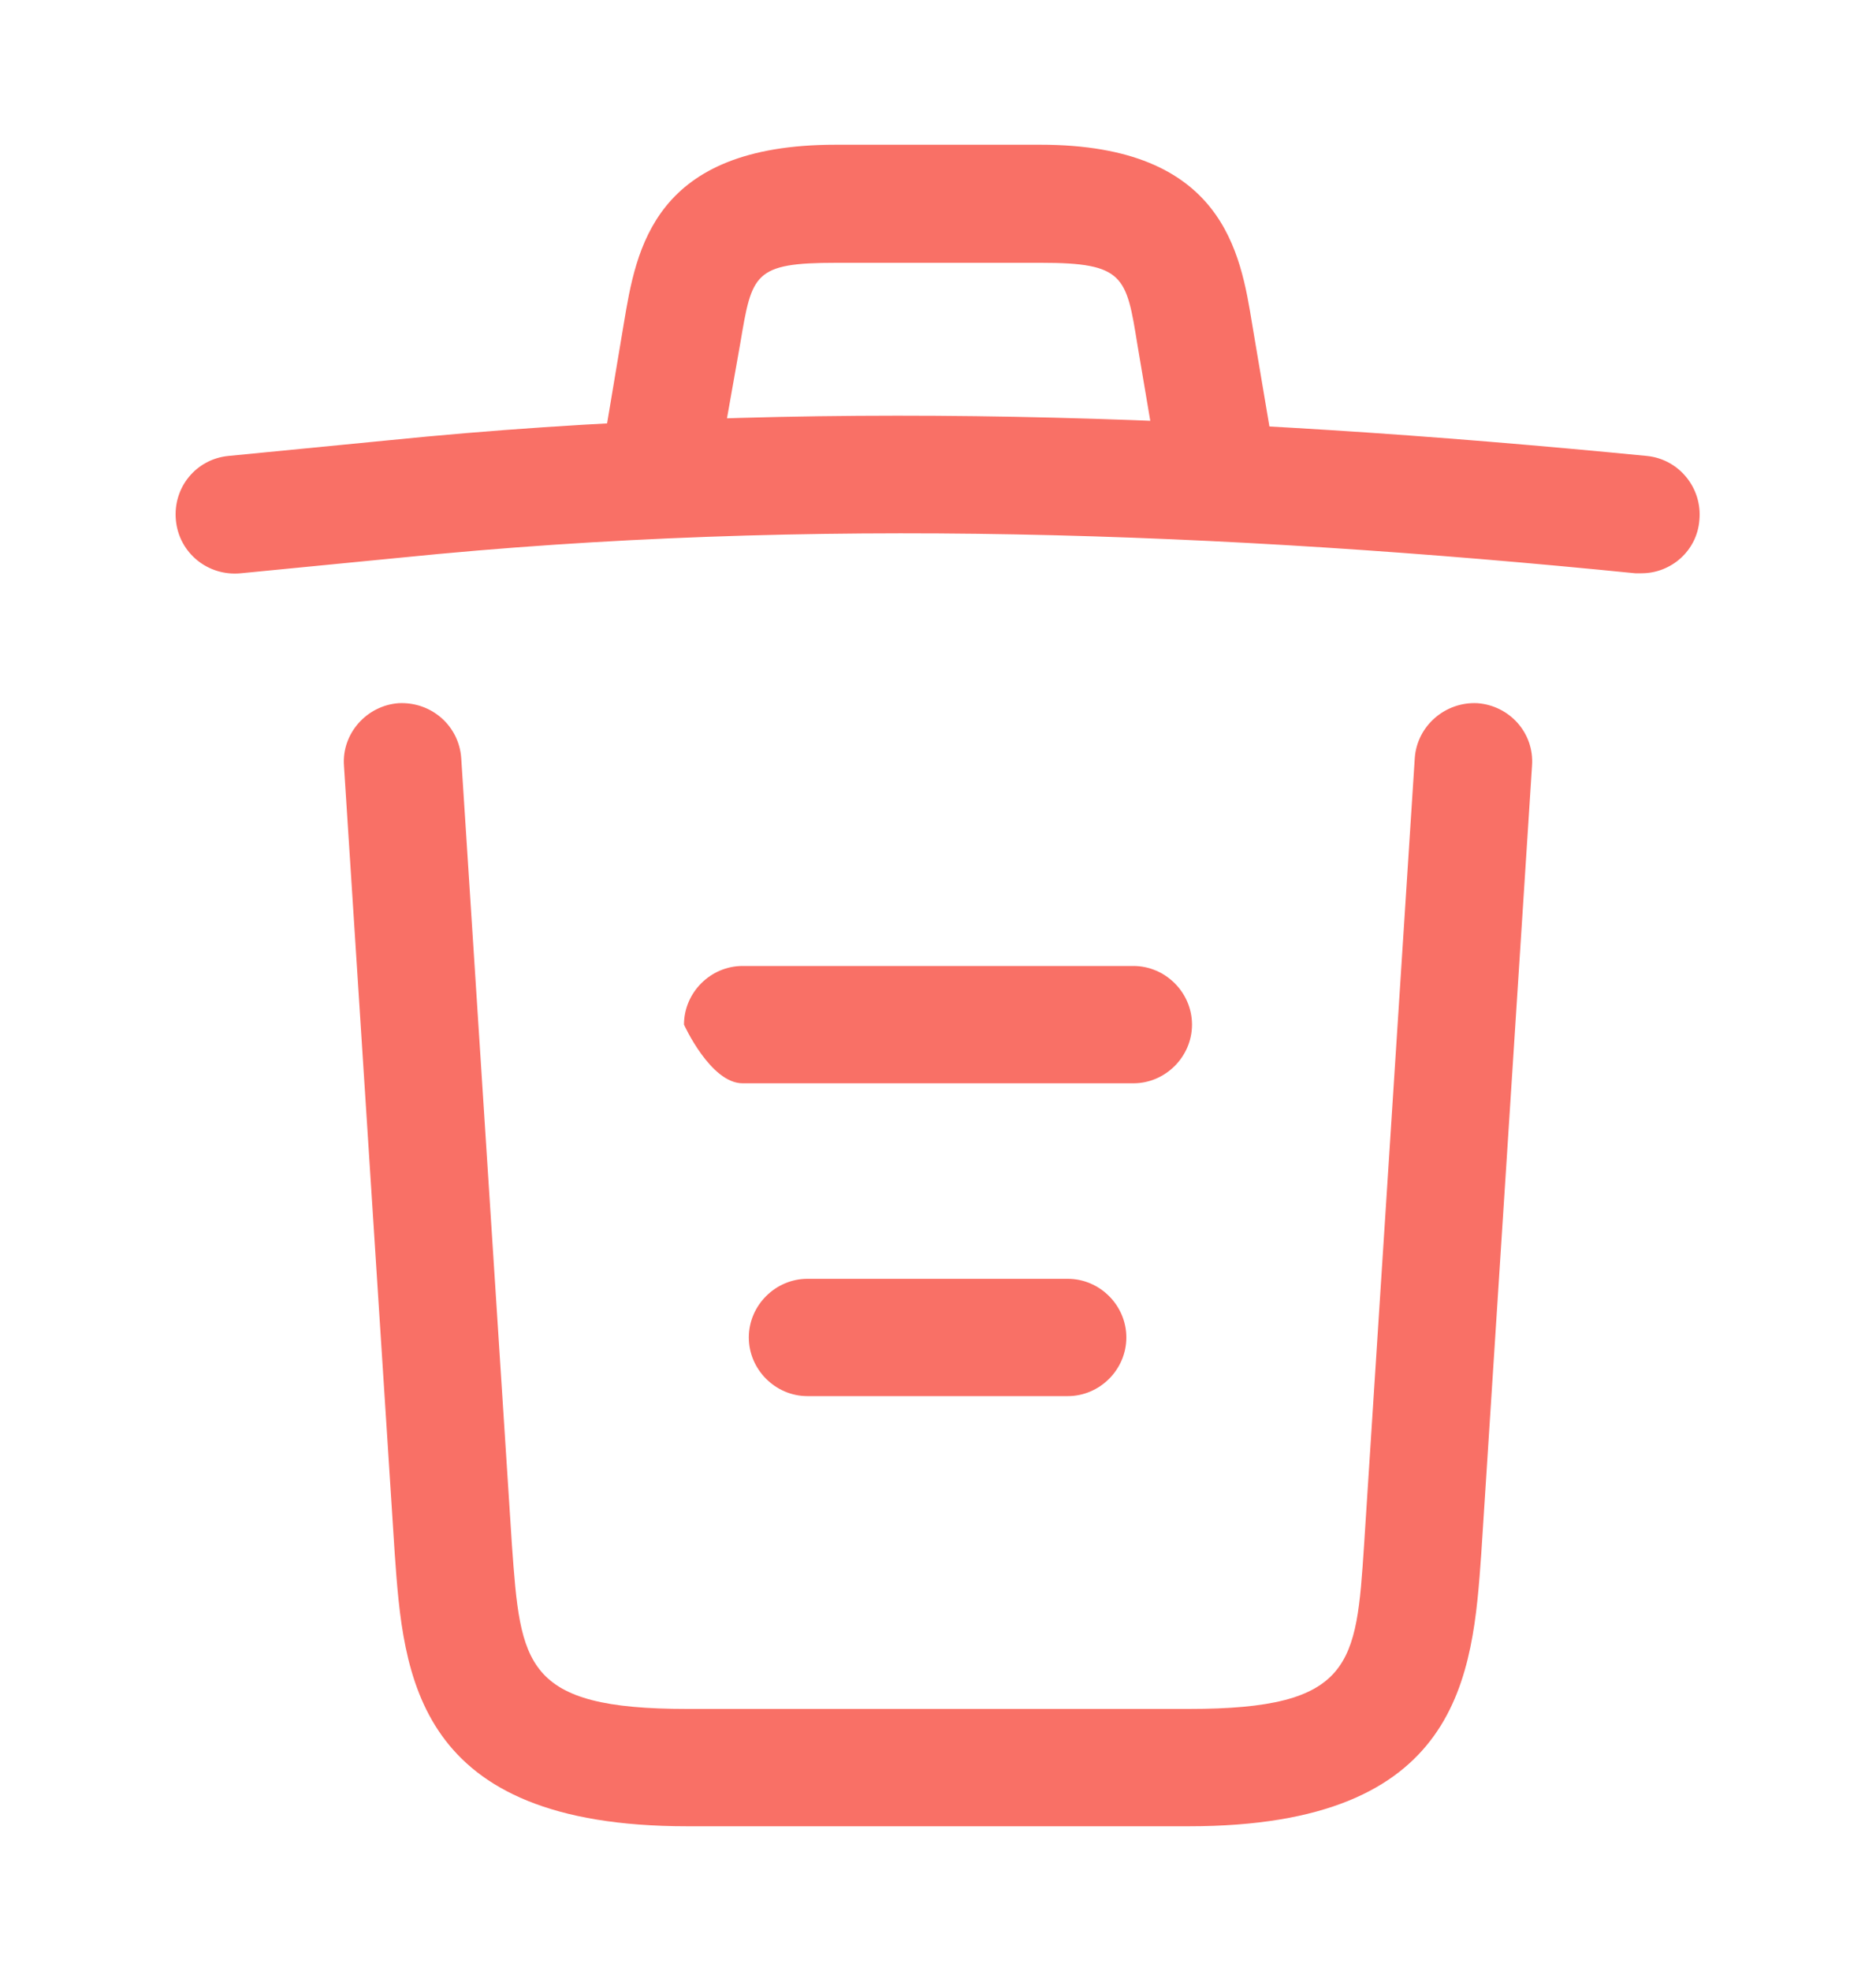 <svg width="20" height="21" viewBox="0 0 20 21" fill="none" xmlns="http://www.w3.org/2000/svg">
<path d="M17.5 6.108C17.483 6.108 17.458 6.108 17.433 6.108C13.025 5.667 8.625 5.5 4.267 5.942L2.567 6.108C2.217 6.142 1.908 5.892 1.875 5.542C1.842 5.192 2.092 4.892 2.433 4.858L4.133 4.692C8.567 4.242 13.058 4.417 17.558 4.858C17.9 4.892 18.15 5.2 18.117 5.542C18.092 5.867 17.817 6.108 17.5 6.108Z" fill="#F97066"/>
<path d="M7.083 5.267C7.05 5.267 7.017 5.267 6.975 5.258C6.642 5.2 6.408 4.875 6.467 4.542L6.65 3.45C6.783 2.65 6.967 1.542 8.908 1.542H11.092C13.042 1.542 13.225 2.692 13.35 3.458L13.533 4.542C13.592 4.883 13.358 5.208 13.025 5.258C12.683 5.317 12.358 5.083 12.308 4.75L12.125 3.667C12.008 2.942 11.983 2.8 11.1 2.8H8.917C8.033 2.8 8.017 2.917 7.892 3.658L7.7 4.742C7.65 5.05 7.383 5.267 7.083 5.267Z" fill="#F97066"/>
<path d="M12.675 19.458H7.325C4.417 19.458 4.3 17.85 4.208 16.55L3.667 8.158C3.642 7.817 3.908 7.517 4.25 7.492C4.6 7.475 4.892 7.733 4.917 8.075L5.458 16.467C5.55 17.733 5.583 18.208 7.325 18.208H12.675C14.425 18.208 14.458 17.733 14.542 16.467L15.083 8.075C15.108 7.733 15.408 7.475 15.75 7.492C16.092 7.517 16.358 7.808 16.333 8.158L15.792 16.55C15.7 17.85 15.583 19.458 12.675 19.458Z" fill="#F97066"/>
<path d="M11.383 14.875H8.608C8.267 14.875 7.983 14.592 7.983 14.25C7.983 13.908 8.267 13.625 8.608 13.625H11.383C11.725 13.625 12.008 13.908 12.008 14.25C12.008 14.592 11.725 14.875 11.383 14.875Z" fill="#F97066"/>
<path d="M12.083 11.542H7.917C7.575 11.542 7.292 10.917 7.292 10.917C7.292 10.575 7.575 10.292 7.917 10.292H12.083C12.425 10.292 12.708 10.575 12.708 10.917C12.708 11.258 12.425 11.542 12.083 11.542Z" fill="#F97066"/>
</svg>
